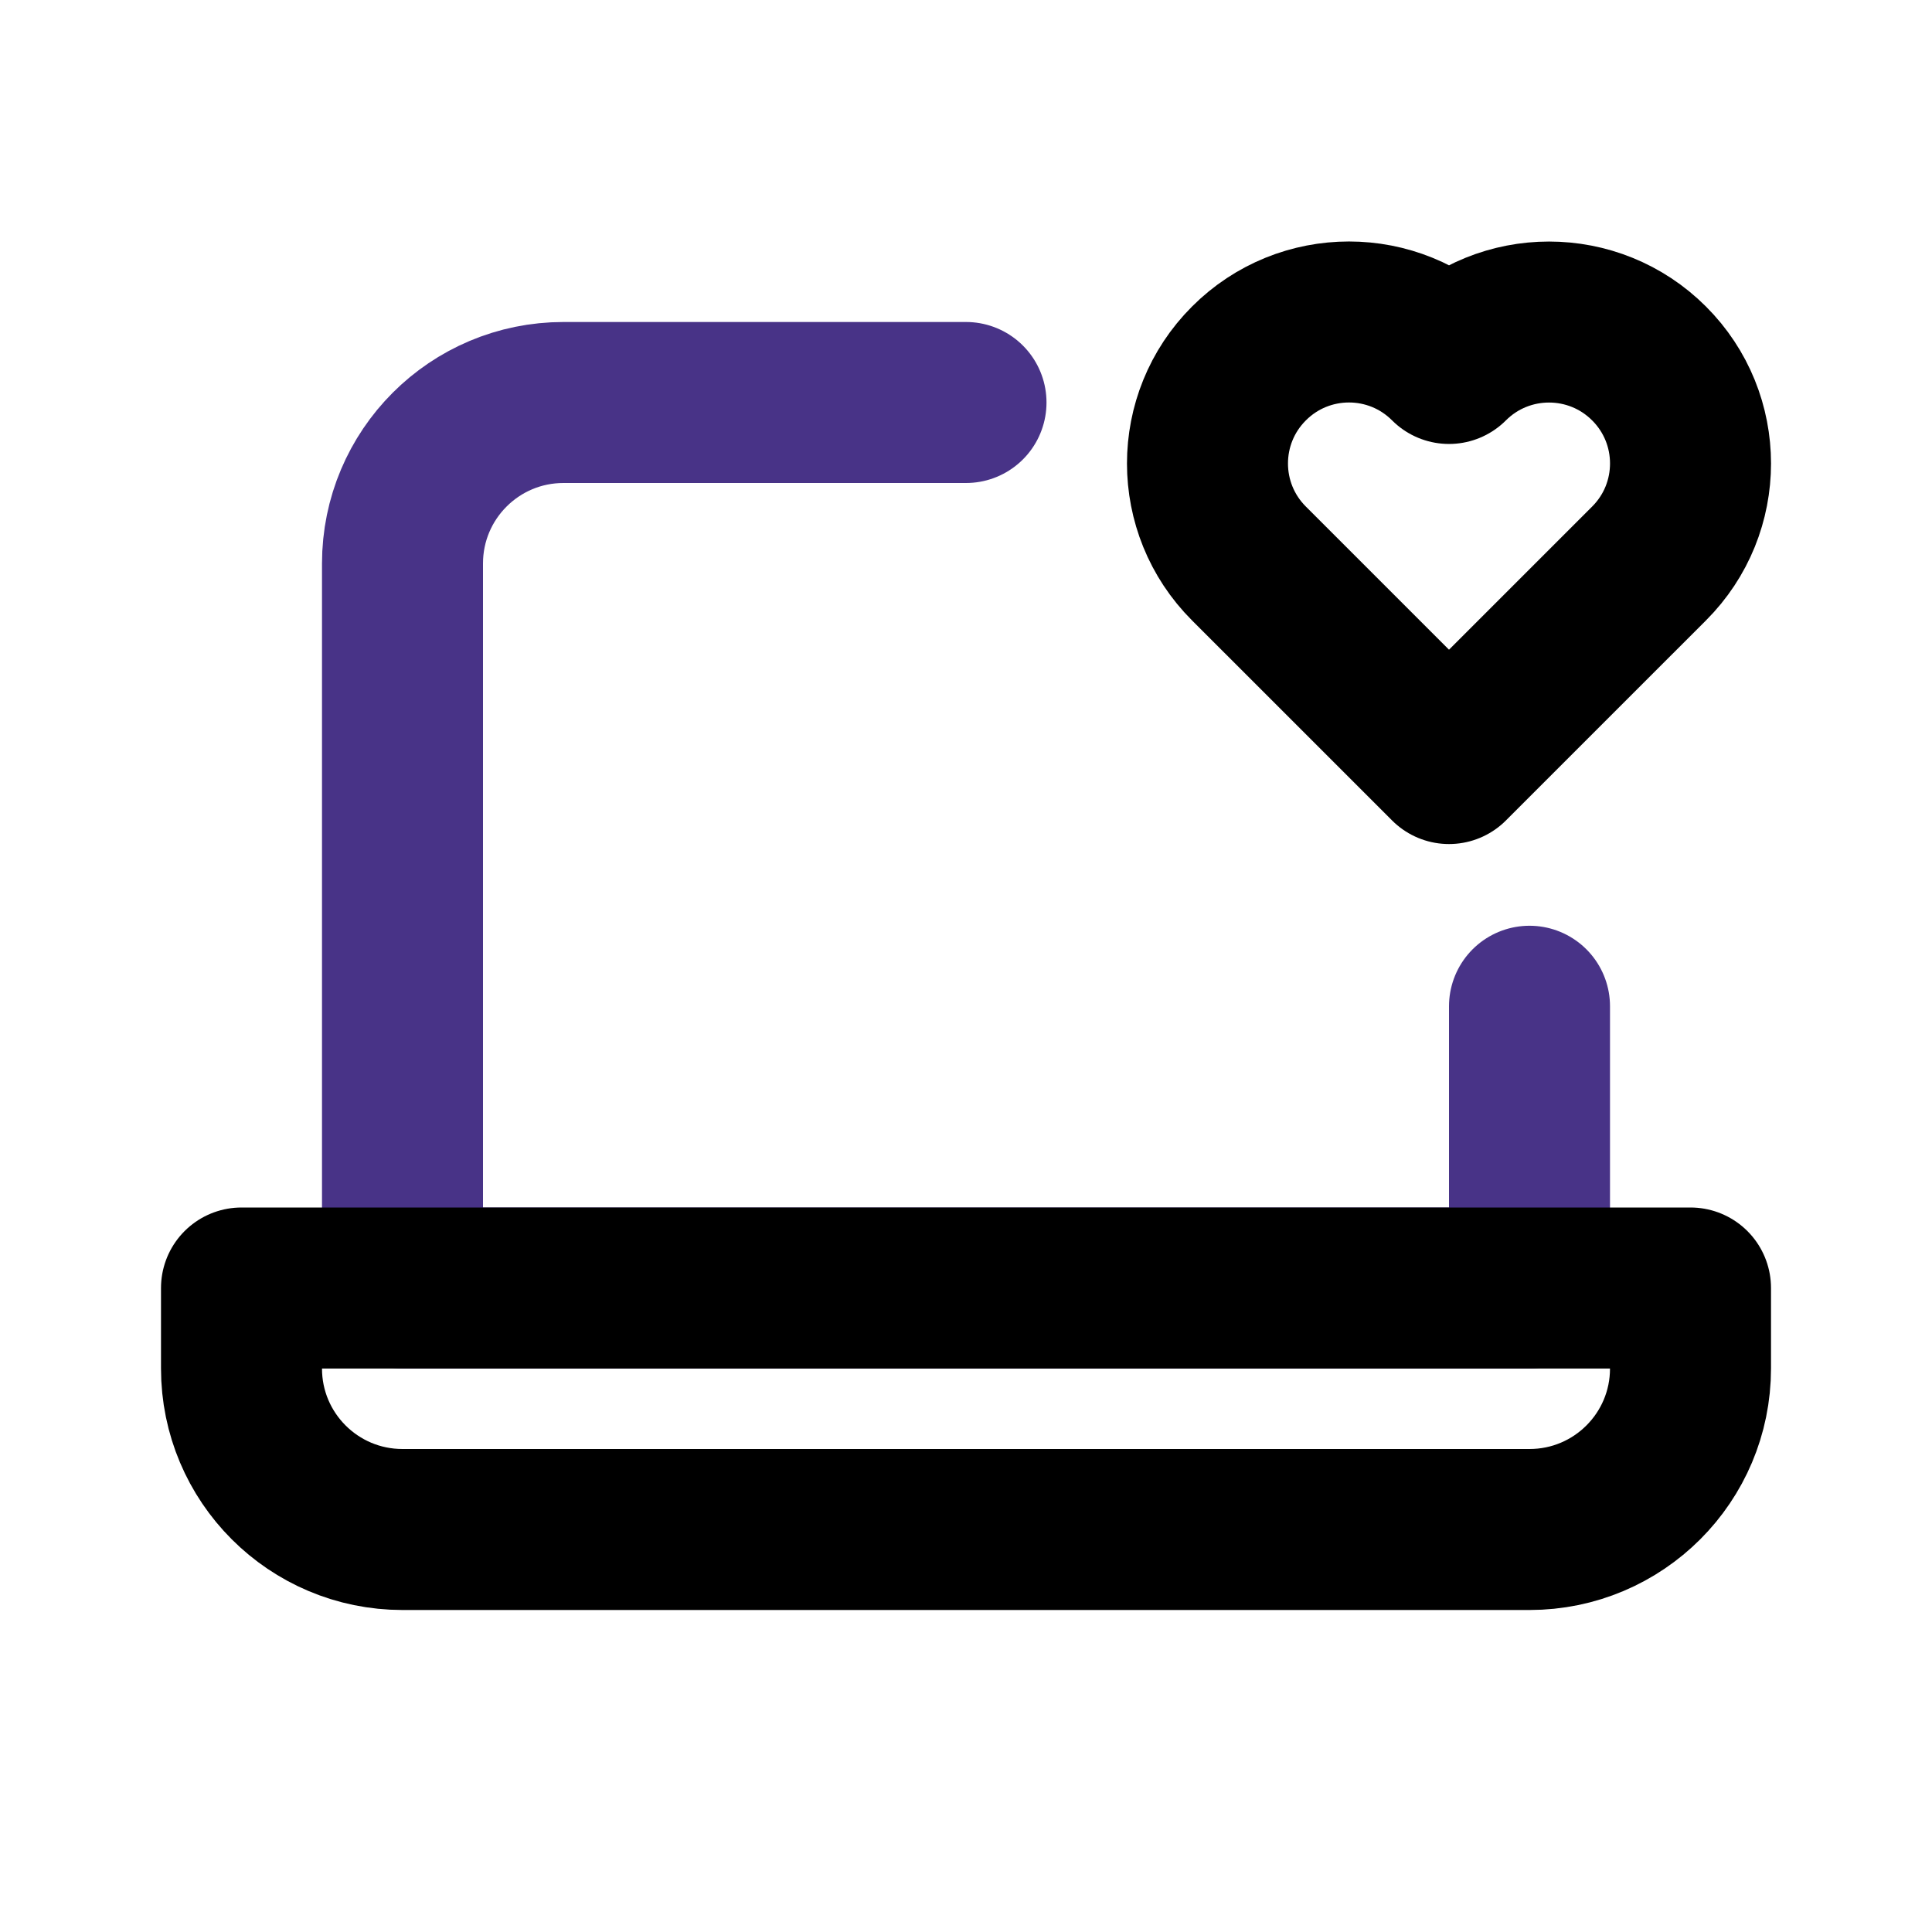 <?xml version="1.0" encoding="utf-8"?><!-- Uploaded to: SVG Repo, www.svgrepo.com, Generator: SVG Repo Mixer Tools -->
<svg width="800px" height="800px" viewBox="0 0 24 24" fill="none" xmlns="http://www.w3.org/2000/svg">
<path d="M12 5H7C5.895 5 5 5.895 5 7V16H19V12.5" stroke="#483387" stroke-width="2" stroke-linecap="round" stroke-linejoin="round"/>
<path d="M3 16H21V17C21 18.105 20.105 19 19 19H5C3.895 19 3 18.105 3 17V16Z" stroke="#000000" stroke-width="2" stroke-linecap="round" stroke-linejoin="round"/>
<path d="M15.515 4.515C14.828 5.201 14.828 6.314 15.515 7L18 9.485L20.485 7C21.172 6.314 21.172 5.201 20.485 4.515C19.799 3.829 18.686 3.829 18 4.515C17.314 3.828 16.201 3.828 15.515 4.515Z" stroke="#000000" stroke-width="2" stroke-linecap="round" stroke-linejoin="round"/>
</svg>